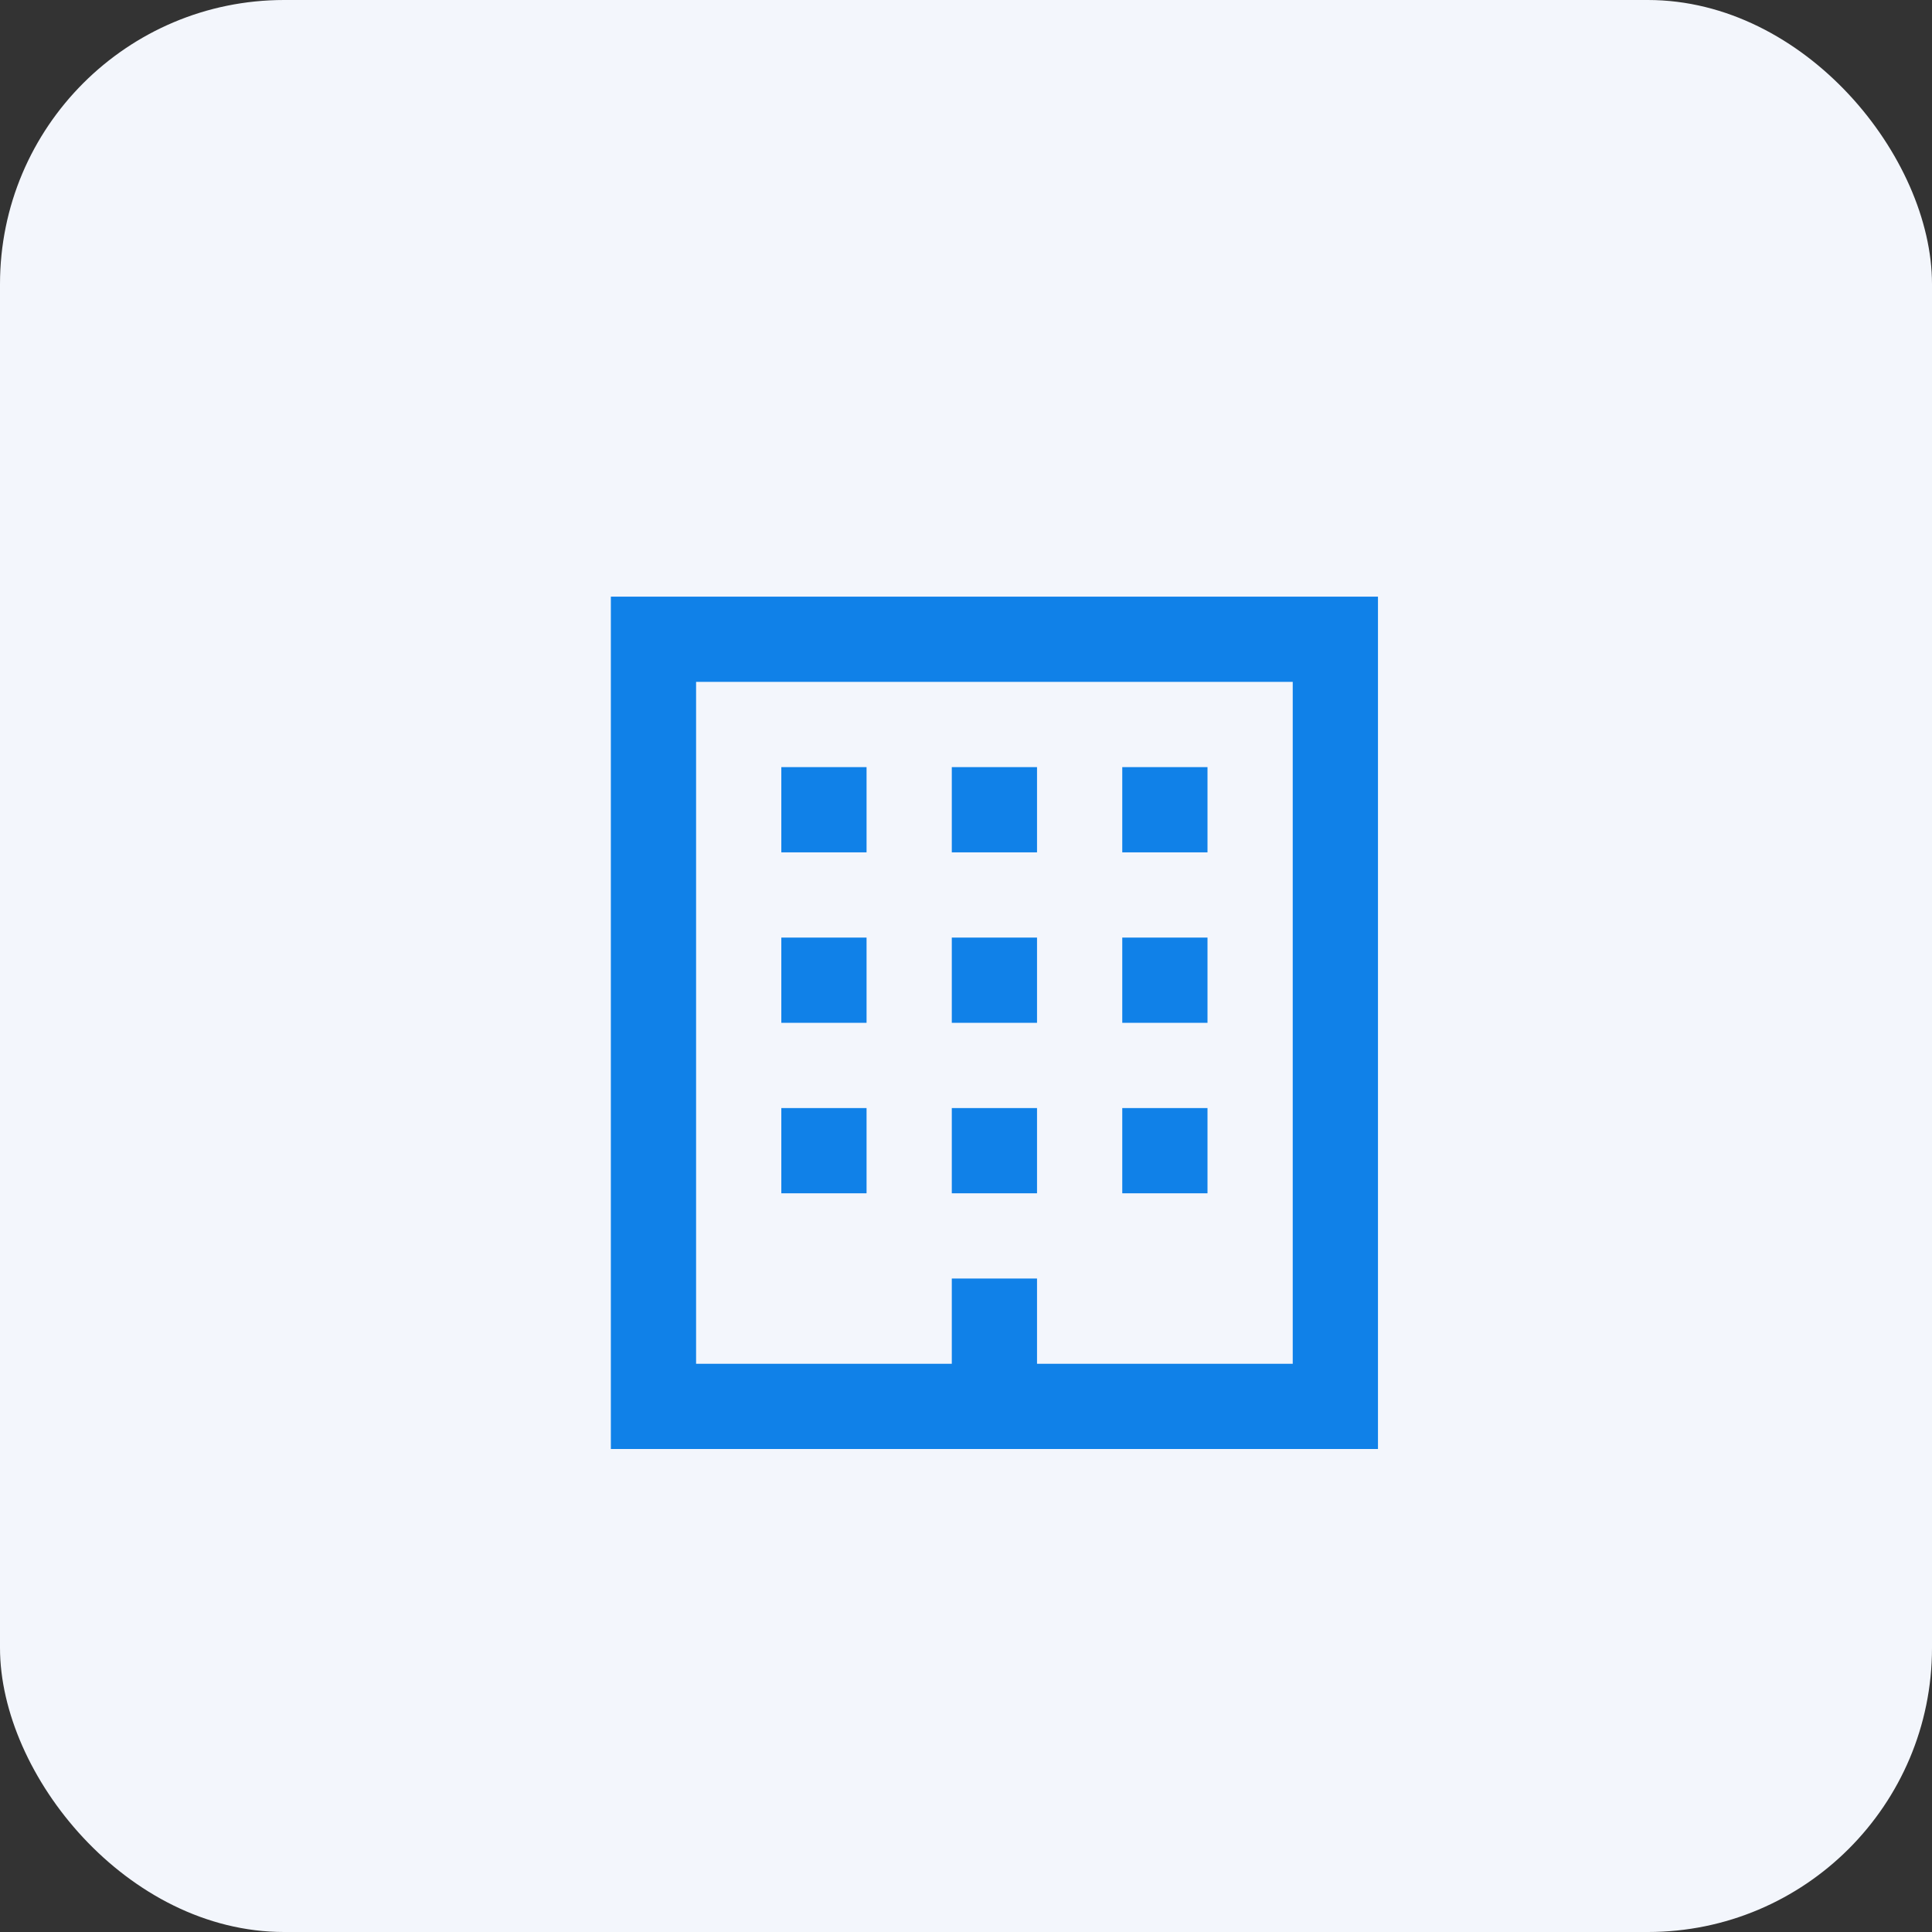 <svg width="68" height="68" viewBox="0 0 68 68" fill="none" xmlns="http://www.w3.org/2000/svg">
<rect x="0" y="0" width="68" height="68" fill="#333333" stroke="none"/>
<rect width="68" height="68" rx="10" fill="#F3F6FC"/>
<g clip-path="url(#clip0_288_4352)">
<path d="M21.5 21V51H48.5V21H21.5ZM45.5 48H36.5V45H33.5V48H24.5V24H45.5V48Z" fill="#1081E8"/>
<path d="M27.5 27H30.5V30H27.5V27Z" fill="#1081E8"/>
<path d="M33.5 27H36.5V30H33.5V27Z" fill="#1081E8"/>
<path d="M39.5 27H42.5V30H39.5V27Z" fill="#1081E8"/>
<path d="M27.5 33H30.5V36H27.5V33Z" fill="#1081E8"/>
<path d="M33.5 33H36.5V36H33.5V33Z" fill="#1081E8"/>
<path d="M39.5 33H42.5V36H39.5V33Z" fill="#1081E8"/>
<path d="M27.5 39H30.5V42H27.5V39Z" fill="#1081E8"/>
<path d="M33.5 39H36.5V42H33.5V39Z" fill="#1081E8"/>
<path d="M39.5 39H42.5V42H39.5V39Z" fill="#1081E8"/>
</g>
<defs>
<clipPath id="clip0_288_4352">
<rect width="30" height="30" fill="white" transform="translate(20 21)"/>
</clipPath>
</defs>
</svg>
